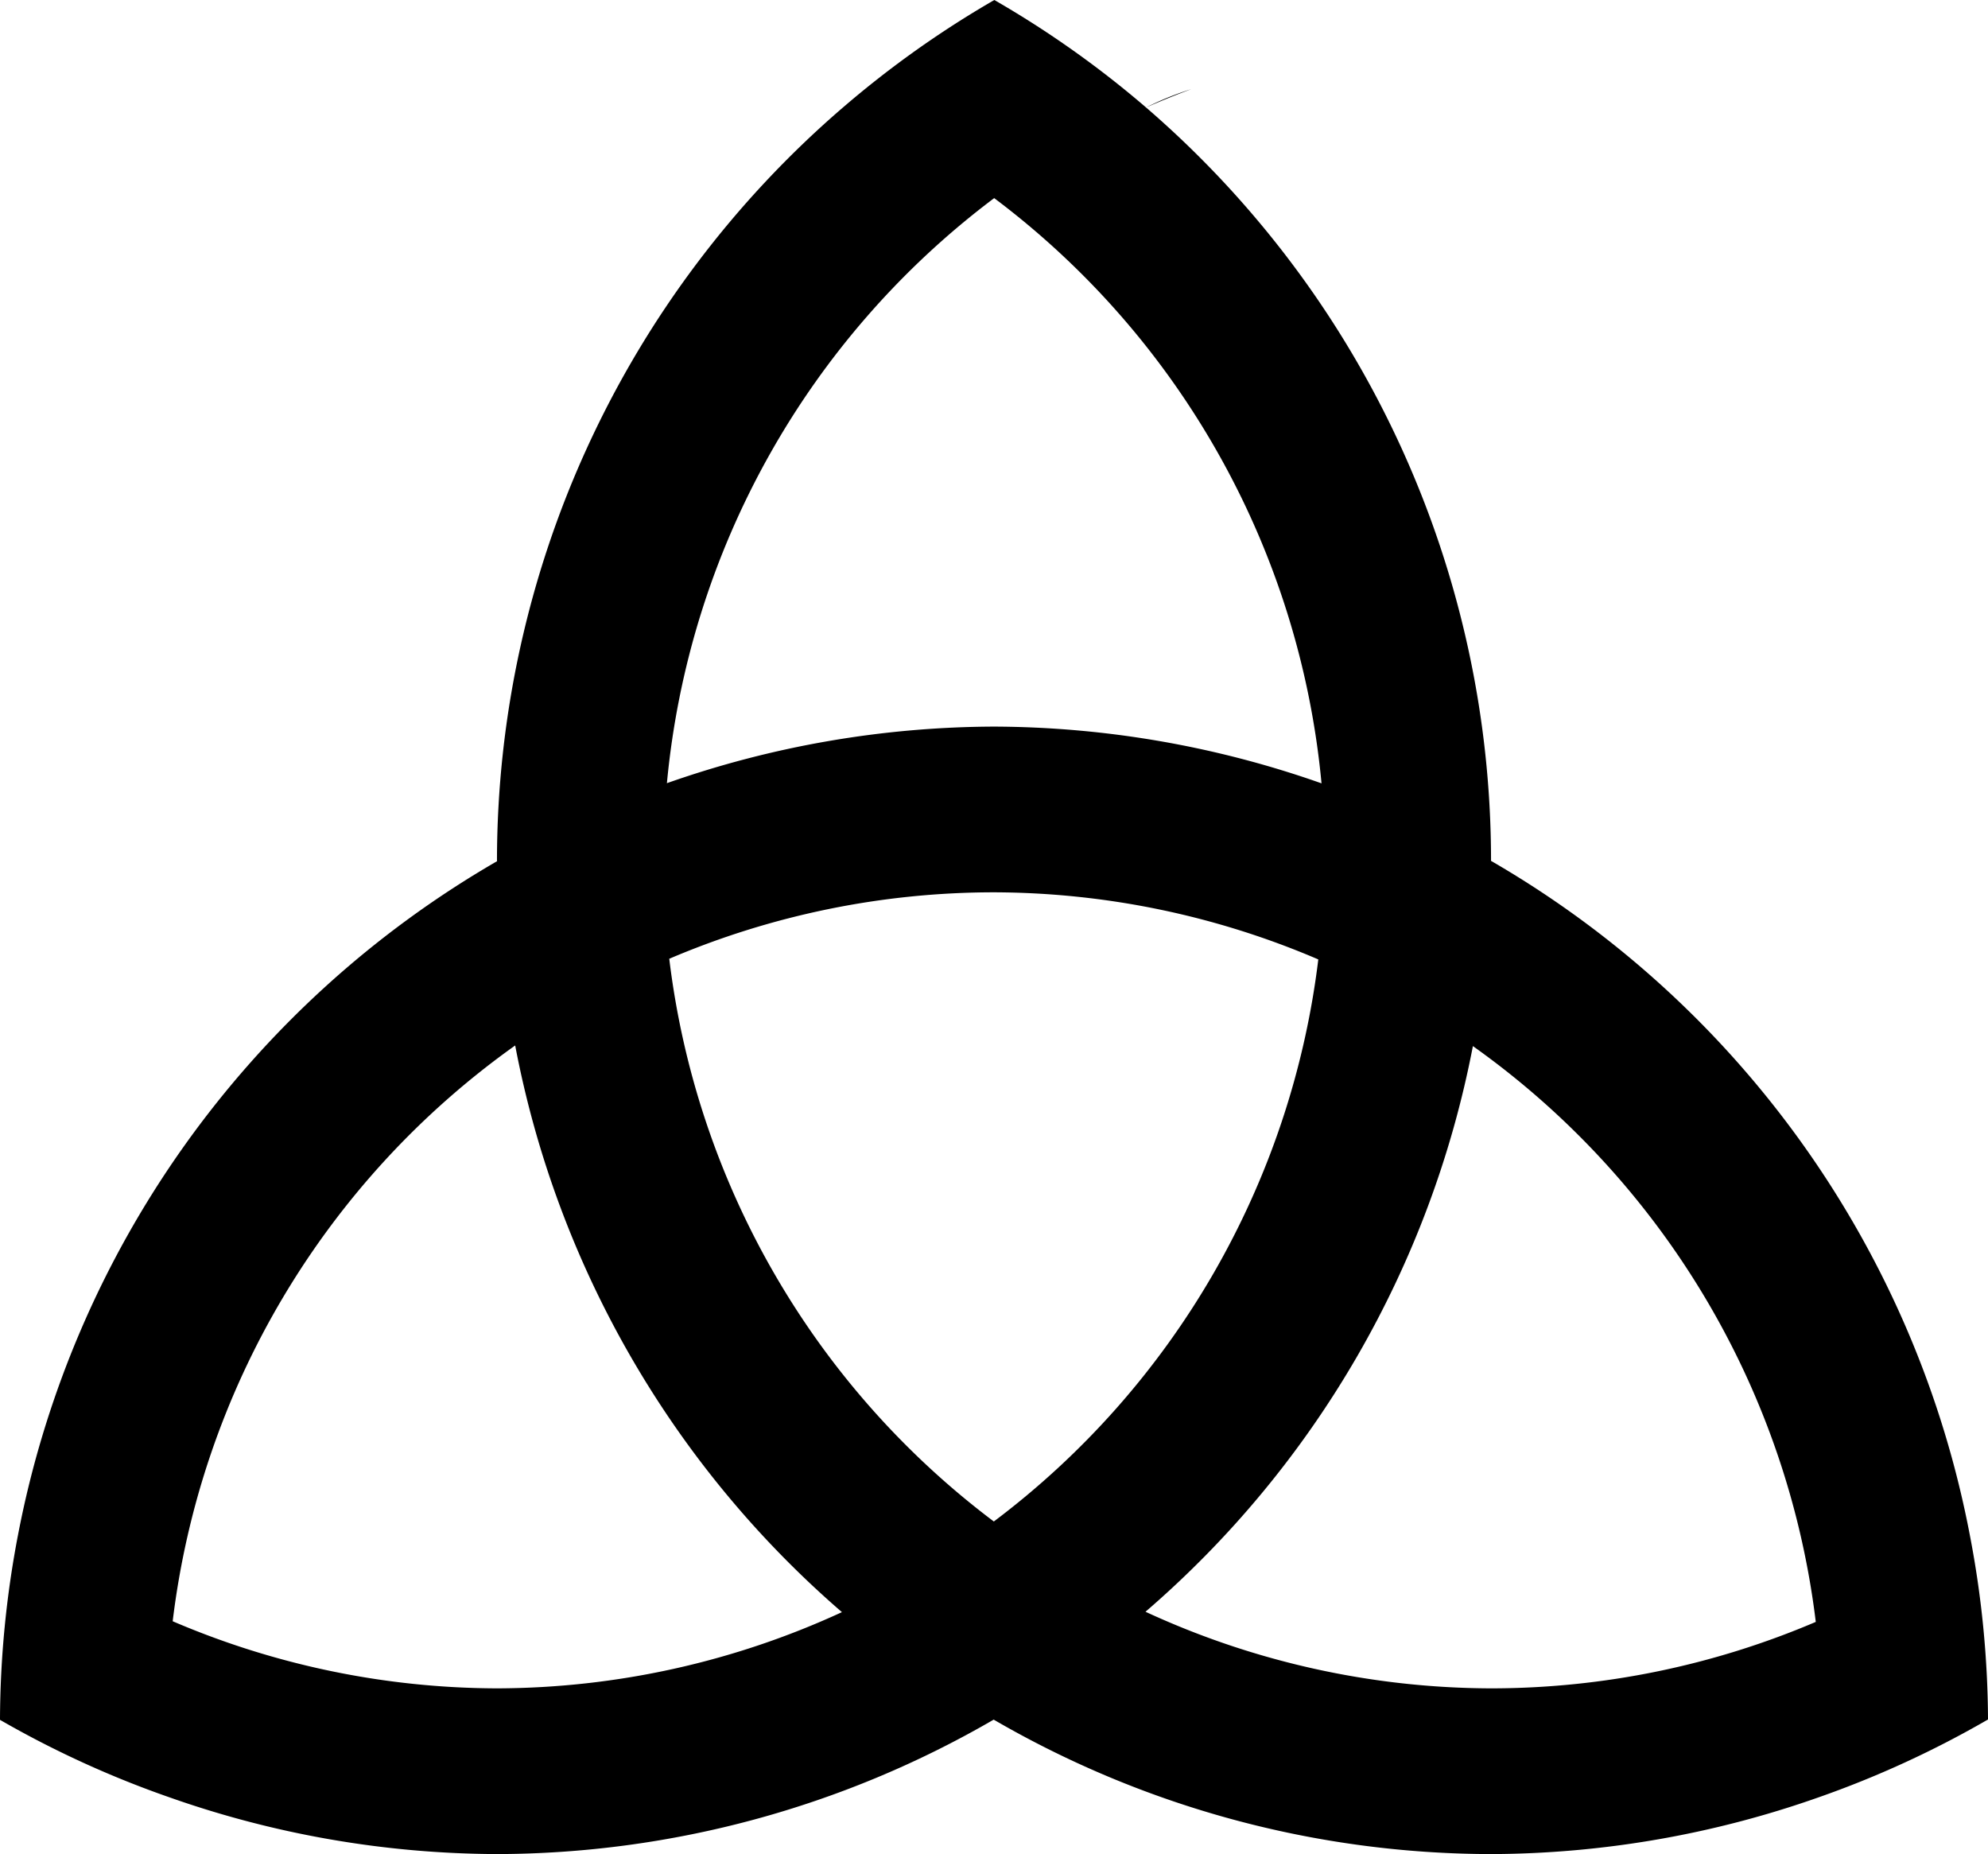 <?xml version="1.0" encoding="UTF-8" standalone="no"?>
<svg
   xmlns:dc="http://purl.org/dc/elements/1.1/"
   xmlns:cc="http://creativecommons.org/ns#"
   xmlns:rdf="http://www.w3.org/1999/02/22-rdf-syntax-ns#"
   xmlns:svg="http://www.w3.org/2000/svg"
   xmlns="http://www.w3.org/2000/svg"
   id="svg7657"
   height="223.773"
   width="239.988"
   version="1.0">
  <defs
     id="defs8" />
  <path
     id="path5564-0"
     d="M 59.994,223.773 A 120,120 0 0 1 20.457,216.926 120,120 0 0 1 0,207.574 120,120 0 0 1 2.182,185.215 120,120 0 0 1 60,103.943 a 120,120 0 0 1 -0.006,-0.17 120,120 0 0 1 41.711,-90.754 c 6e-4,-1.4e-4 0.001,1.5e-4 0.002,0 A 120,120 0 0 1 120.033,0 120,120 0 0 1 138.35,12.971 l 0.004,0 a 100,100 0 0 0 -0.002,0.002 120,120 0 0 1 41.643,90.801 120,120 0 0 1 -0.006,0.123 120,120 0 0 1 57.809,81.393 120,120 0 0 1 0,0.002 120,120 0 0 1 2.191,22.236 120,120 0 0 1 -20.508,9.418 120,120 0 0 1 -39.486,6.828 120,120 0 0 1 -60.039,-16.227 120,120 0 0 1 -59.961,16.227 z M 138.354,12.971 c 1.738,-0.884 3.562,-1.618 5.457,-2.213 a 100,100 0 0 0 -5.457,2.213 z M 59.994,203.773 a 100,100 0 0 0 41.643,-9.199 120,120 0 0 1 -39.445,-68.393 100,100 0 0 0 -41.346,69.492 100,100 0 0 0 39.148,8.1 z m 120,0 a 100,100 0 0 0 39.203,-8.021 100,100 0 0 0 -41.391,-69.496 120,120 0 0 1 -39.523,68.271 100,100 0 0 0 41.711,9.246 z m -60.021,-20.139 a 100,100 0 0 0 39.17,-67.838 100,100 0 0 0 -39.148,-8.1 100,100 0 0 0 -39.203,8.021 100,100 0 0 0 39.182,67.916 z m 39.559,-89.09 a 100,100 0 0 0 -39.516,-70.633 100,100 0 0 0 -39.508,70.613 120,120 0 0 1 39.486,-6.828 120,120 0 0 1 39.537,6.848 z"
     style="fill:#000000;fill-opacity:1;stroke:none;stroke-width:20;stroke-linecap:butt;stroke-miterlimit:4;stroke-dasharray:none;stroke-opacity:1" />
</svg>
